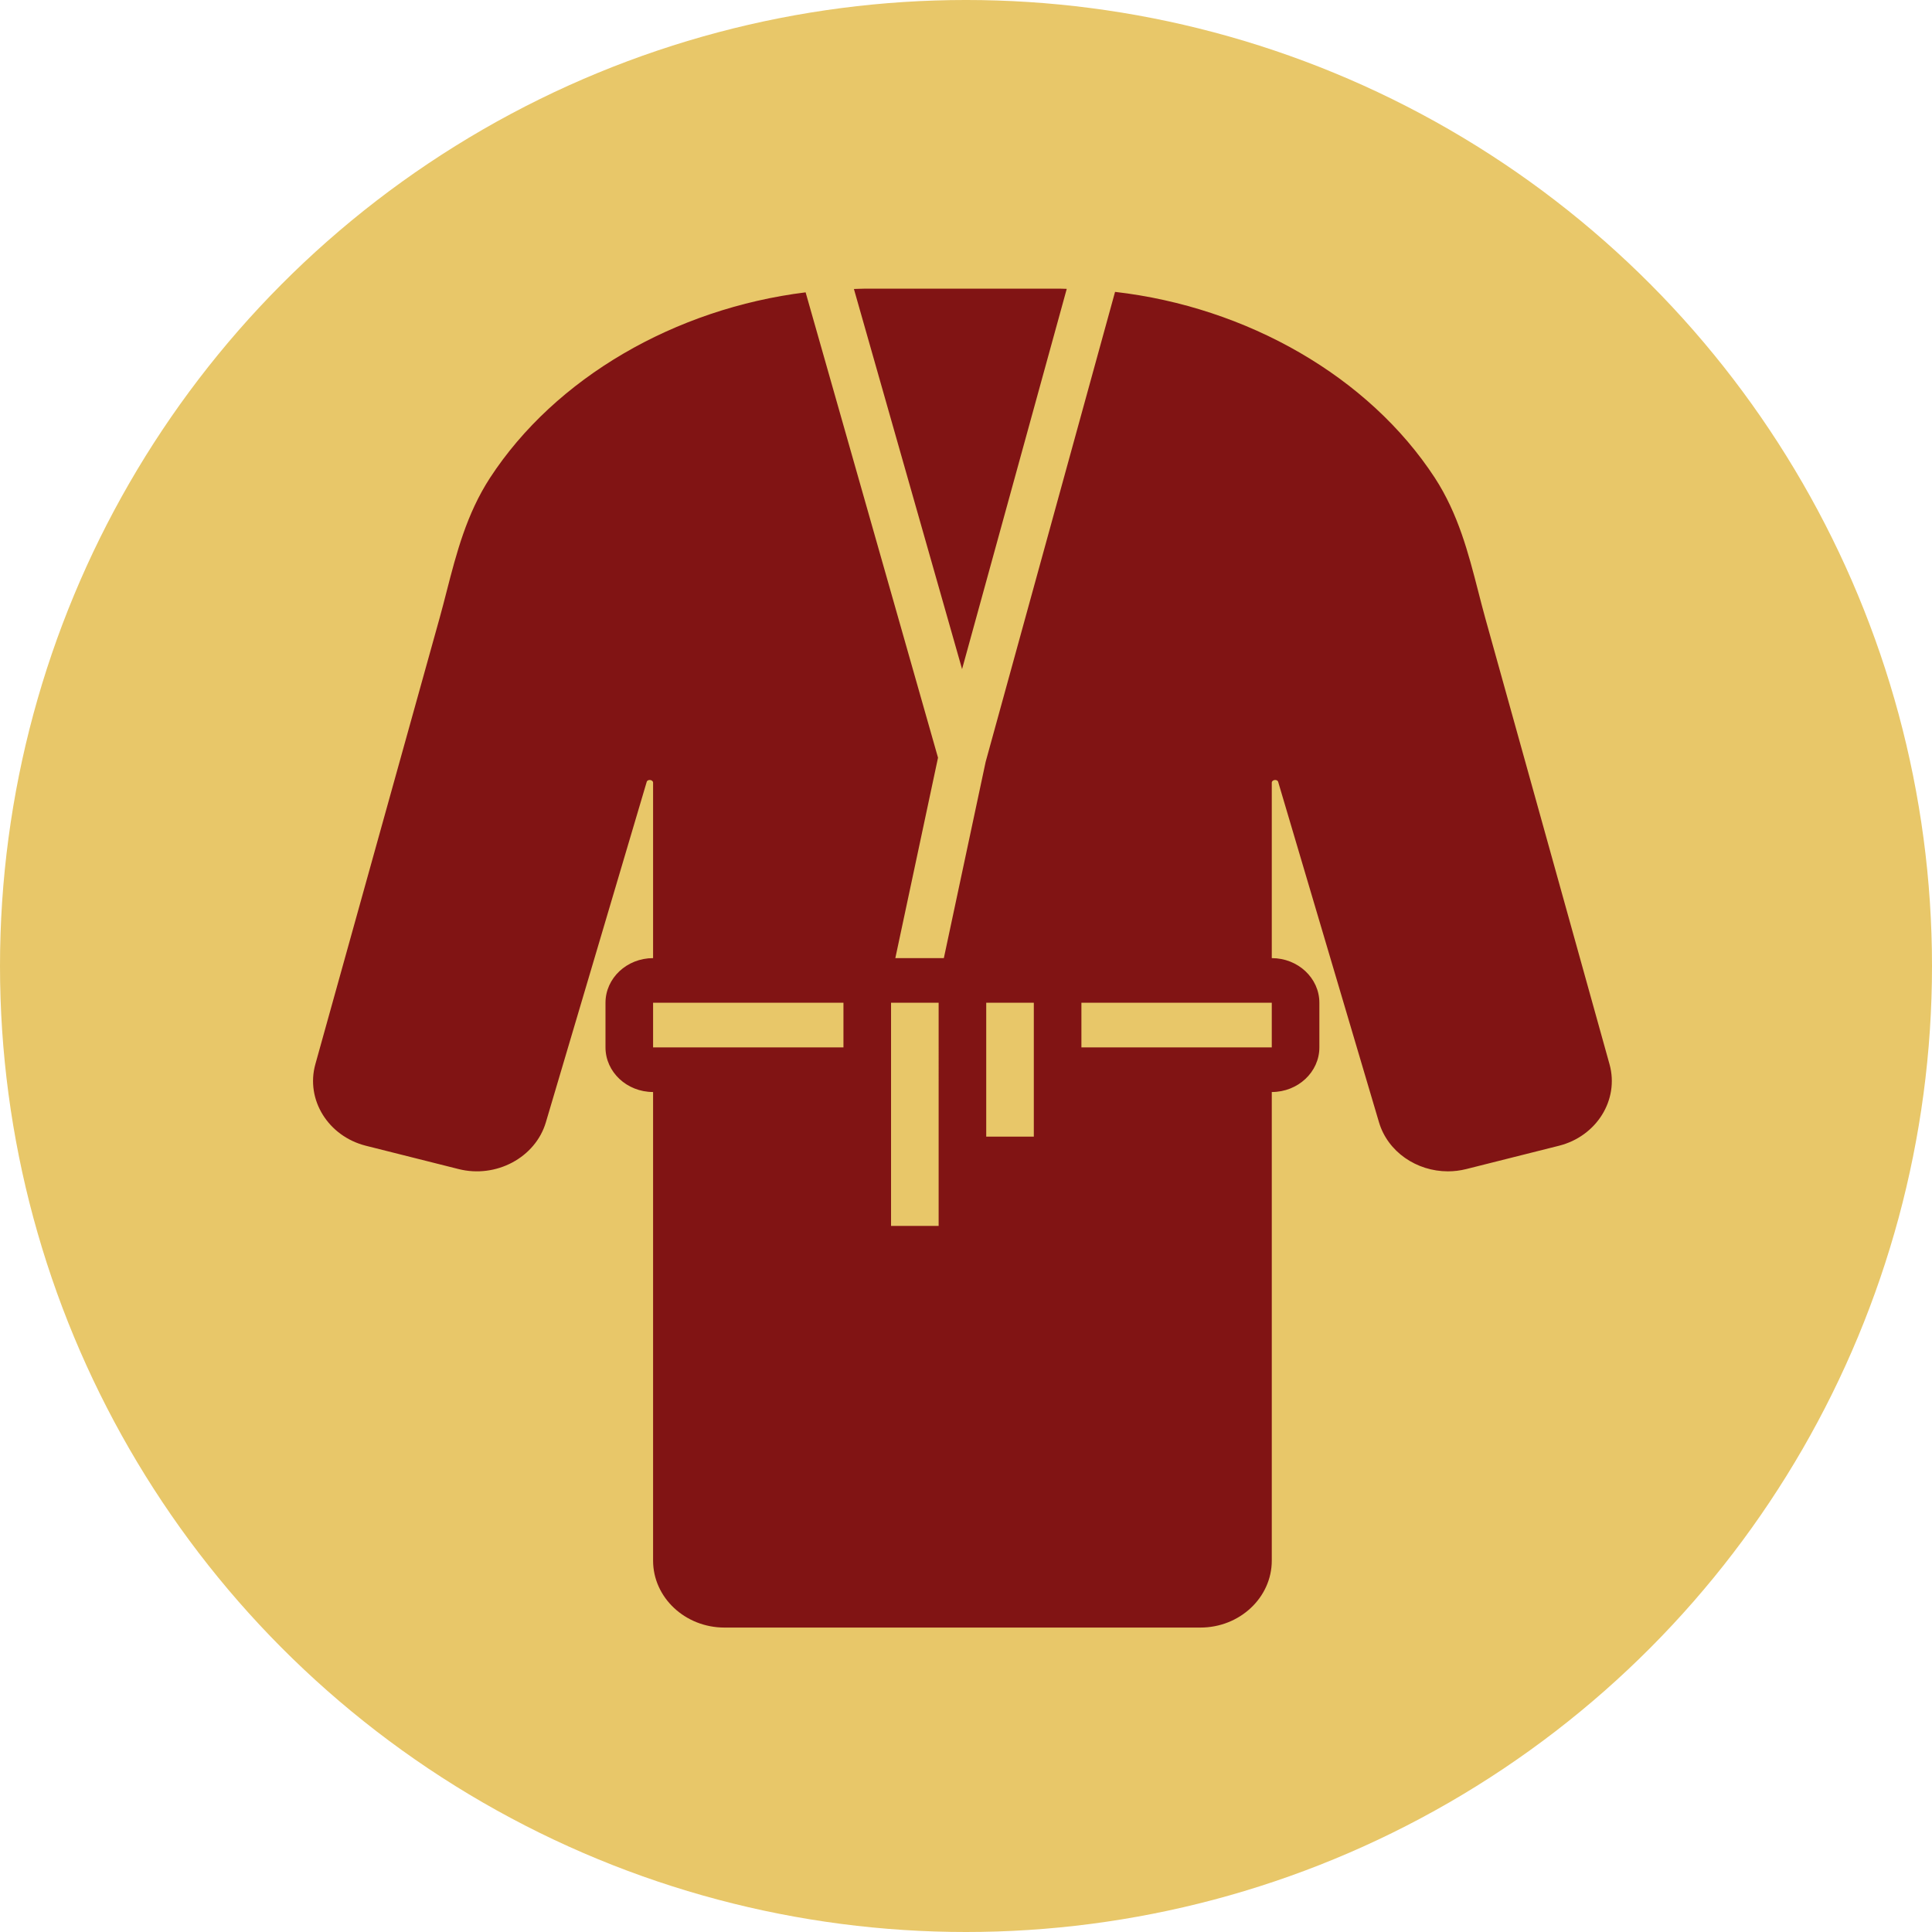 <?xml version="1.0" encoding="UTF-8" standalone="no"?>
<!-- Generator: Adobe Illustrator 19.0.0, SVG Export Plug-In . SVG Version: 6.00 Build 0)  -->

<svg
   xmlns:dc="http://purl.org/dc/elements/1.1/"
   xmlns:cc="http://creativecommons.org/ns#"
   xmlns:rdf="http://www.w3.org/1999/02/22-rdf-syntax-ns#"
   xmlns:svg="http://www.w3.org/2000/svg"
   xmlns="http://www.w3.org/2000/svg"
   xmlns:sodipodi="http://sodipodi.sourceforge.net/DTD/sodipodi-0.dtd"
   xmlns:inkscape="http://www.inkscape.org/namespaces/inkscape"
   version="1.1"
   id="Layer_1"
   x="0px"
   y="0px"
   viewBox="0 0 511.999 511.999"
   style="enable-background:new 0 0 511.999 511.999;"
   xml:space="preserve"
   sodipodi:docname="serv-bathrobe.svg"
   inkscape:version="0.92.1 r15371"><defs
   id="defs4536" /><sodipodi:namedview
   pagecolor="#ffffff"
   bordercolor="#666666"
   borderopacity="1"
   objecttolerance="10"
   gridtolerance="10"
   guidetolerance="10"
   inkscape:pageopacity="0"
   inkscape:pageshadow="2"
   inkscape:window-width="1366"
   inkscape:window-height="705"
   id="namedview4534"
   showgrid="false"
   inkscape:zoom="1.0195333"
   inkscape:cx="255.9995"
   inkscape:cy="259.26519"
   inkscape:window-x="-8"
   inkscape:window-y="-8"
   inkscape:window-maximized="1"
   inkscape:current-layer="Layer_1" />
<circle
   style="fill:#e8c769;fill-opacity:1;stroke:none;stroke-width:1.246"
   id="path4542"
   cx="256"
   cy="255.999"
   r="256" />


<g
   id="g4503">
</g>
<g
   id="g4505">
</g>
<g
   id="g4507">
</g>
<g
   id="g4509">
</g>
<g
   id="g4511">
</g>
<g
   id="g4513">
</g>
<g
   id="g4515">
</g>
<g
   id="g4517">
</g>
<g
   id="g4519">
</g>
<g
   id="g4521">
</g>
<g
   id="g4523">
</g>
<g
   id="g4525">
</g>
<g
   id="g4527">
</g>
<g
   id="g4529">
</g>
<g
   id="g4531">
</g>
<g
   id="g5998"
   transform="matrix(0.739,0,0,0.693,65.87,76.505)"
   style="fill:#811414;fill-opacity:1"><g
     id="g5939"
     style="fill:#811414;fill-opacity:1">
	<g
   id="g5937"
   style="fill:#811414;fill-opacity:1">
		<g
   id="g5935"
   style="fill:#811414;fill-opacity:1">
			<path
   id="path5931"
   d="M 293.408,0.068 C 292.7,0.06 292,0 291.292,0 h -70.588 c -1.203,0 -2.406,0.094 -3.618,0.119 l 38.784,145.357 z"
   inkscape:connector-curvature="0"
   style="fill:#811414;fill-opacity:1" />
			<path
   id="path5933"
   d="M 488.047,296.568 443.46,125.858 c -0.879,-3.379 -1.69,-6.767 -2.5,-10.129 C 437.453,101.188 433.826,86.161 425.421,72.354 401.741,33.647 358.093,7.031 310.733,1.22 L 264.329,180.932 249.335,256 H 231.936 L 247.245,179.354 199.765,1.399 C 152.977,7.586 110.003,34.056 86.579,72.354 78.174,86.161 74.547,101.188 71.04,115.729 c -0.811,3.362 -1.621,6.75 -2.5,10.112 L 23.953,296.576 c -3.541,13.568 4.608,27.554 18.15,31.181 l 33.22,8.909 c 13.44,3.618 27.546,-4.395 31.292,-17.877 l 36.164,-130.193 c 0.307,-1.135 2.287,-0.853 2.287,0.307 V 256 c -9.412,0 -17.067,7.654 -17.067,17.067 v 17.067 c 0,9.412 7.654,17.067 17.067,17.067 v 179.2 c 0,14.114 11.486,25.6 25.6,25.6 h 170.667 c 14.114,0 25.6,-11.486 25.6,-25.6 V 307.2 c 9.412,0 17.067,-7.654 17.067,-17.067 v -17.067 c 0,-9.412 -7.654,-17.067 -17.067,-17.067 v -67.098 c 0,-1.161 1.988,-1.434 2.287,-0.316 l 36.164,130.202 c 3.14,11.298 13.5,18.748 24.704,18.748 2.176,0 4.395,-0.282 6.588,-0.87 l 33.22,-8.909 c 13.543,-3.626 21.692,-17.612 18.151,-31.188 z M 213.333,290.133 H 153.6 145.067 v -17.067 h 8.533 59.733 z m 34.134,42.667 v 25.6 H 230.4 v -59.733 -25.6 h 8.542 8.525 z M 281.6,298.667 v 25.6 h -17.067 v -51.2 H 281.6 Z m 85.333,-8.534 H 358.4 298.667 v -17.067 h 59.733 8.533 z"
   inkscape:connector-curvature="0"
   style="fill:#811414;fill-opacity:1" />
		</g>
	</g>
</g><g
     id="g5941"
     style="fill:#811414;fill-opacity:1">
</g><g
     id="g5943"
     style="fill:#811414;fill-opacity:1">
</g><g
     id="g5945"
     style="fill:#811414;fill-opacity:1">
</g><g
     id="g5947"
     style="fill:#811414;fill-opacity:1">
</g><g
     id="g5949"
     style="fill:#811414;fill-opacity:1">
</g><g
     id="g5951"
     style="fill:#811414;fill-opacity:1">
</g><g
     id="g5953"
     style="fill:#811414;fill-opacity:1">
</g><g
     id="g5955"
     style="fill:#811414;fill-opacity:1">
</g><g
     id="g5957"
     style="fill:#811414;fill-opacity:1">
</g><g
     id="g5959"
     style="fill:#811414;fill-opacity:1">
</g><g
     id="g5961"
     style="fill:#811414;fill-opacity:1">
</g><g
     id="g5963"
     style="fill:#811414;fill-opacity:1">
</g><g
     id="g5965"
     style="fill:#811414;fill-opacity:1">
</g><g
     id="g5967"
     style="fill:#811414;fill-opacity:1">
</g><g
     id="g5969"
     style="fill:#811414;fill-opacity:1">
</g></g></svg>